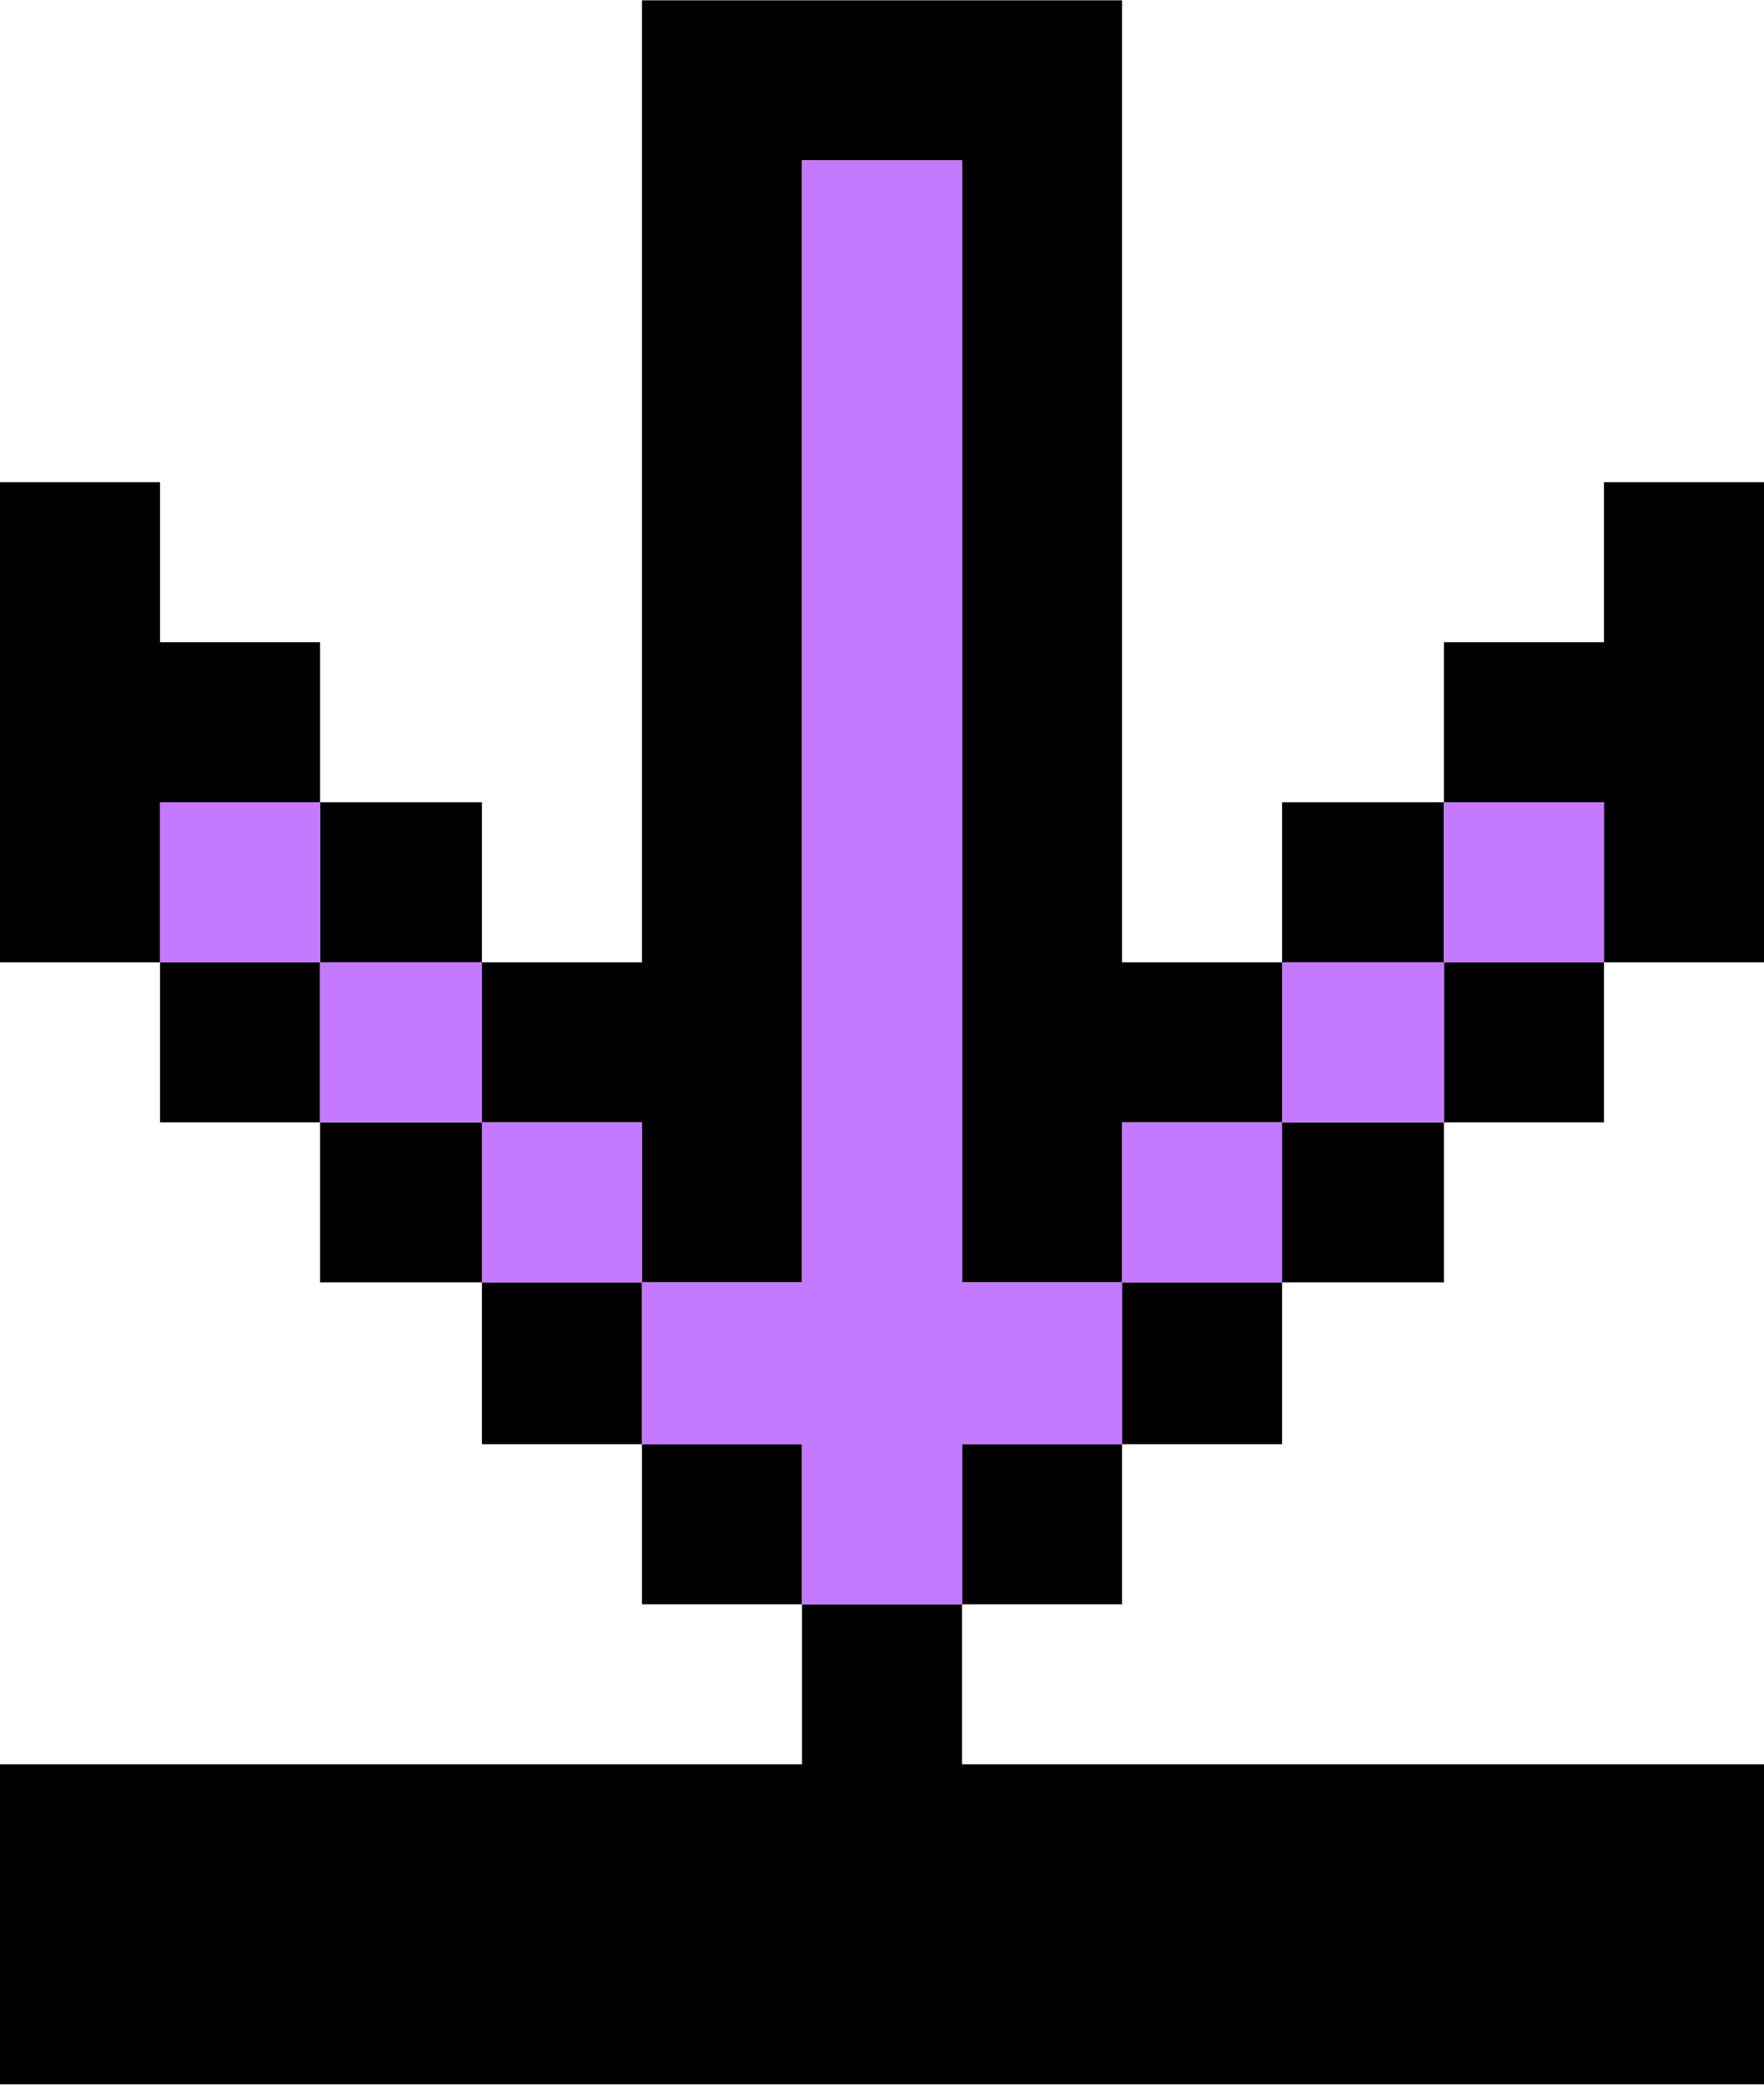 <?xml version="1.0" encoding="UTF-8"?>
<!DOCTYPE svg PUBLIC "-//W3C//DTD SVG 1.1//EN" "http://www.w3.org/Graphics/SVG/1.1/DTD/svg11.dtd">
<!-- Creator: CorelDRAW 2020 (64-Bit) -->
<svg xmlns="http://www.w3.org/2000/svg" xml:space="preserve" width="110px" height="130px" version="1.1" shape-rendering="geometricPrecision" text-rendering="geometricPrecision" image-rendering="optimizeQuality" fill-rule="evenodd" clip-rule="evenodd"
viewBox="0 0 9.92 11.72"
 xmlns:xlink="http://www.w3.org/1999/xlink"
 xmlns:xodm="http://www.corel.com/coreldraw/odm/2003">
 <g id="Layer_x0020_1">
  <path fill="black" d="M0.9 4.51l0 0.9 0.9 0 0 -0.9 -0.9 0zm5.41 7.21l-0.9 0 -0.9 0 -0.9 0 -0.9 0 -0.91 0 -0.9 0 -0.9 0 0 -0.9 0 -0.9 0.9 0 0.9 0 0.91 0 0.9 0 0.9 0 0 -0.9 -0.9 0 0 -0.9 -0.9 0 0 -0.91 -0.91 0 0 -0.9 -0.9 0 0 -0.9 -0.9 0 0 -0.9 0 -0.9 0 -0.9 0.9 0 0 0.9 0.9 0 0 0.9 0.91 0 0 0.9 0.9 0 0 -0.9 0 -0.9 0 -0.9 0 -0.91 0 -0.9 0 -0.9 0.9 0 0.9 0 0.9 0 0 0.9 0 0.9 0 0.91 0 0.9 0 0.9 0 0.9 0.9 0 0 -0.9 0.91 0 0 -0.9 0.9 0 0 -0.9 0.9 0 0 0.9 0 0.9 0 0.9 -0.9 0 0 0.9 -0.9 0 0 0.9 -0.91 0 0 0.91 -0.9 0 0 0.9 -0.9 0 -0.9 0 0 -0.9 -0.9 0 0 -0.91 0.9 0 0 -0.9 0 -0.9 0 -0.9 0 -0.9 0 -0.9 0 -0.91 0 -0.9 0.9 0 0 0.9 0 0.91 0 0.9 0 0.9 0 0.9 0 0.9 0 0.9 0.9 0 0 0.91 -0.9 0 0 0.9 0 0.9 0.9 0 0.9 0 0.91 0 0.9 0 0.9 0 0 0.9 0 0.9 -0.9 0 -0.9 0 -0.91 0 -0.9 0zm0 -4.51l0 -0.9 0.9 0 0 0.9 -0.9 0zm0.9 -0.9l0 -0.9 0.91 0 0 0.9 -0.91 0zm0.91 -0.9l0 -0.9 0.9 0 0 0.9 -0.9 0zm-4.51 1.8l0 -0.9 -0.9 0 0 0.9 0.9 0zm-0.9 -0.9l0 -0.9 -0.91 0 0 0.9 0.91 0z"/>
  <polygon fill="#C479FF" points="0.9,4.51 1.8,4.51 1.8,5.41 2.71,5.41 2.71,6.31 3.61,6.31 3.61,7.21 4.51,7.21 4.51,6.31 4.51,5.41 4.51,4.51 4.51,3.61 4.51,2.71 4.51,1.8 4.51,0.9 5.41,0.9 5.41,1.8 5.41,2.71 5.41,3.61 5.41,4.51 5.41,5.41 5.41,6.31 5.41,7.21 6.31,7.21 7.21,7.21 7.21,6.31 8.12,6.31 8.12,5.41 9.02,5.41 9.02,4.51 8.12,4.51 8.12,5.41 7.21,5.41 7.21,6.31 6.31,6.31 6.31,7.21 6.31,8.12 5.41,8.12 5.41,9.02 4.51,9.02 4.51,8.12 3.61,8.12 3.61,7.21 2.71,7.21 2.71,6.31 1.8,6.31 1.8,5.41 0.9,5.41 "/>
 </g>
</svg>
